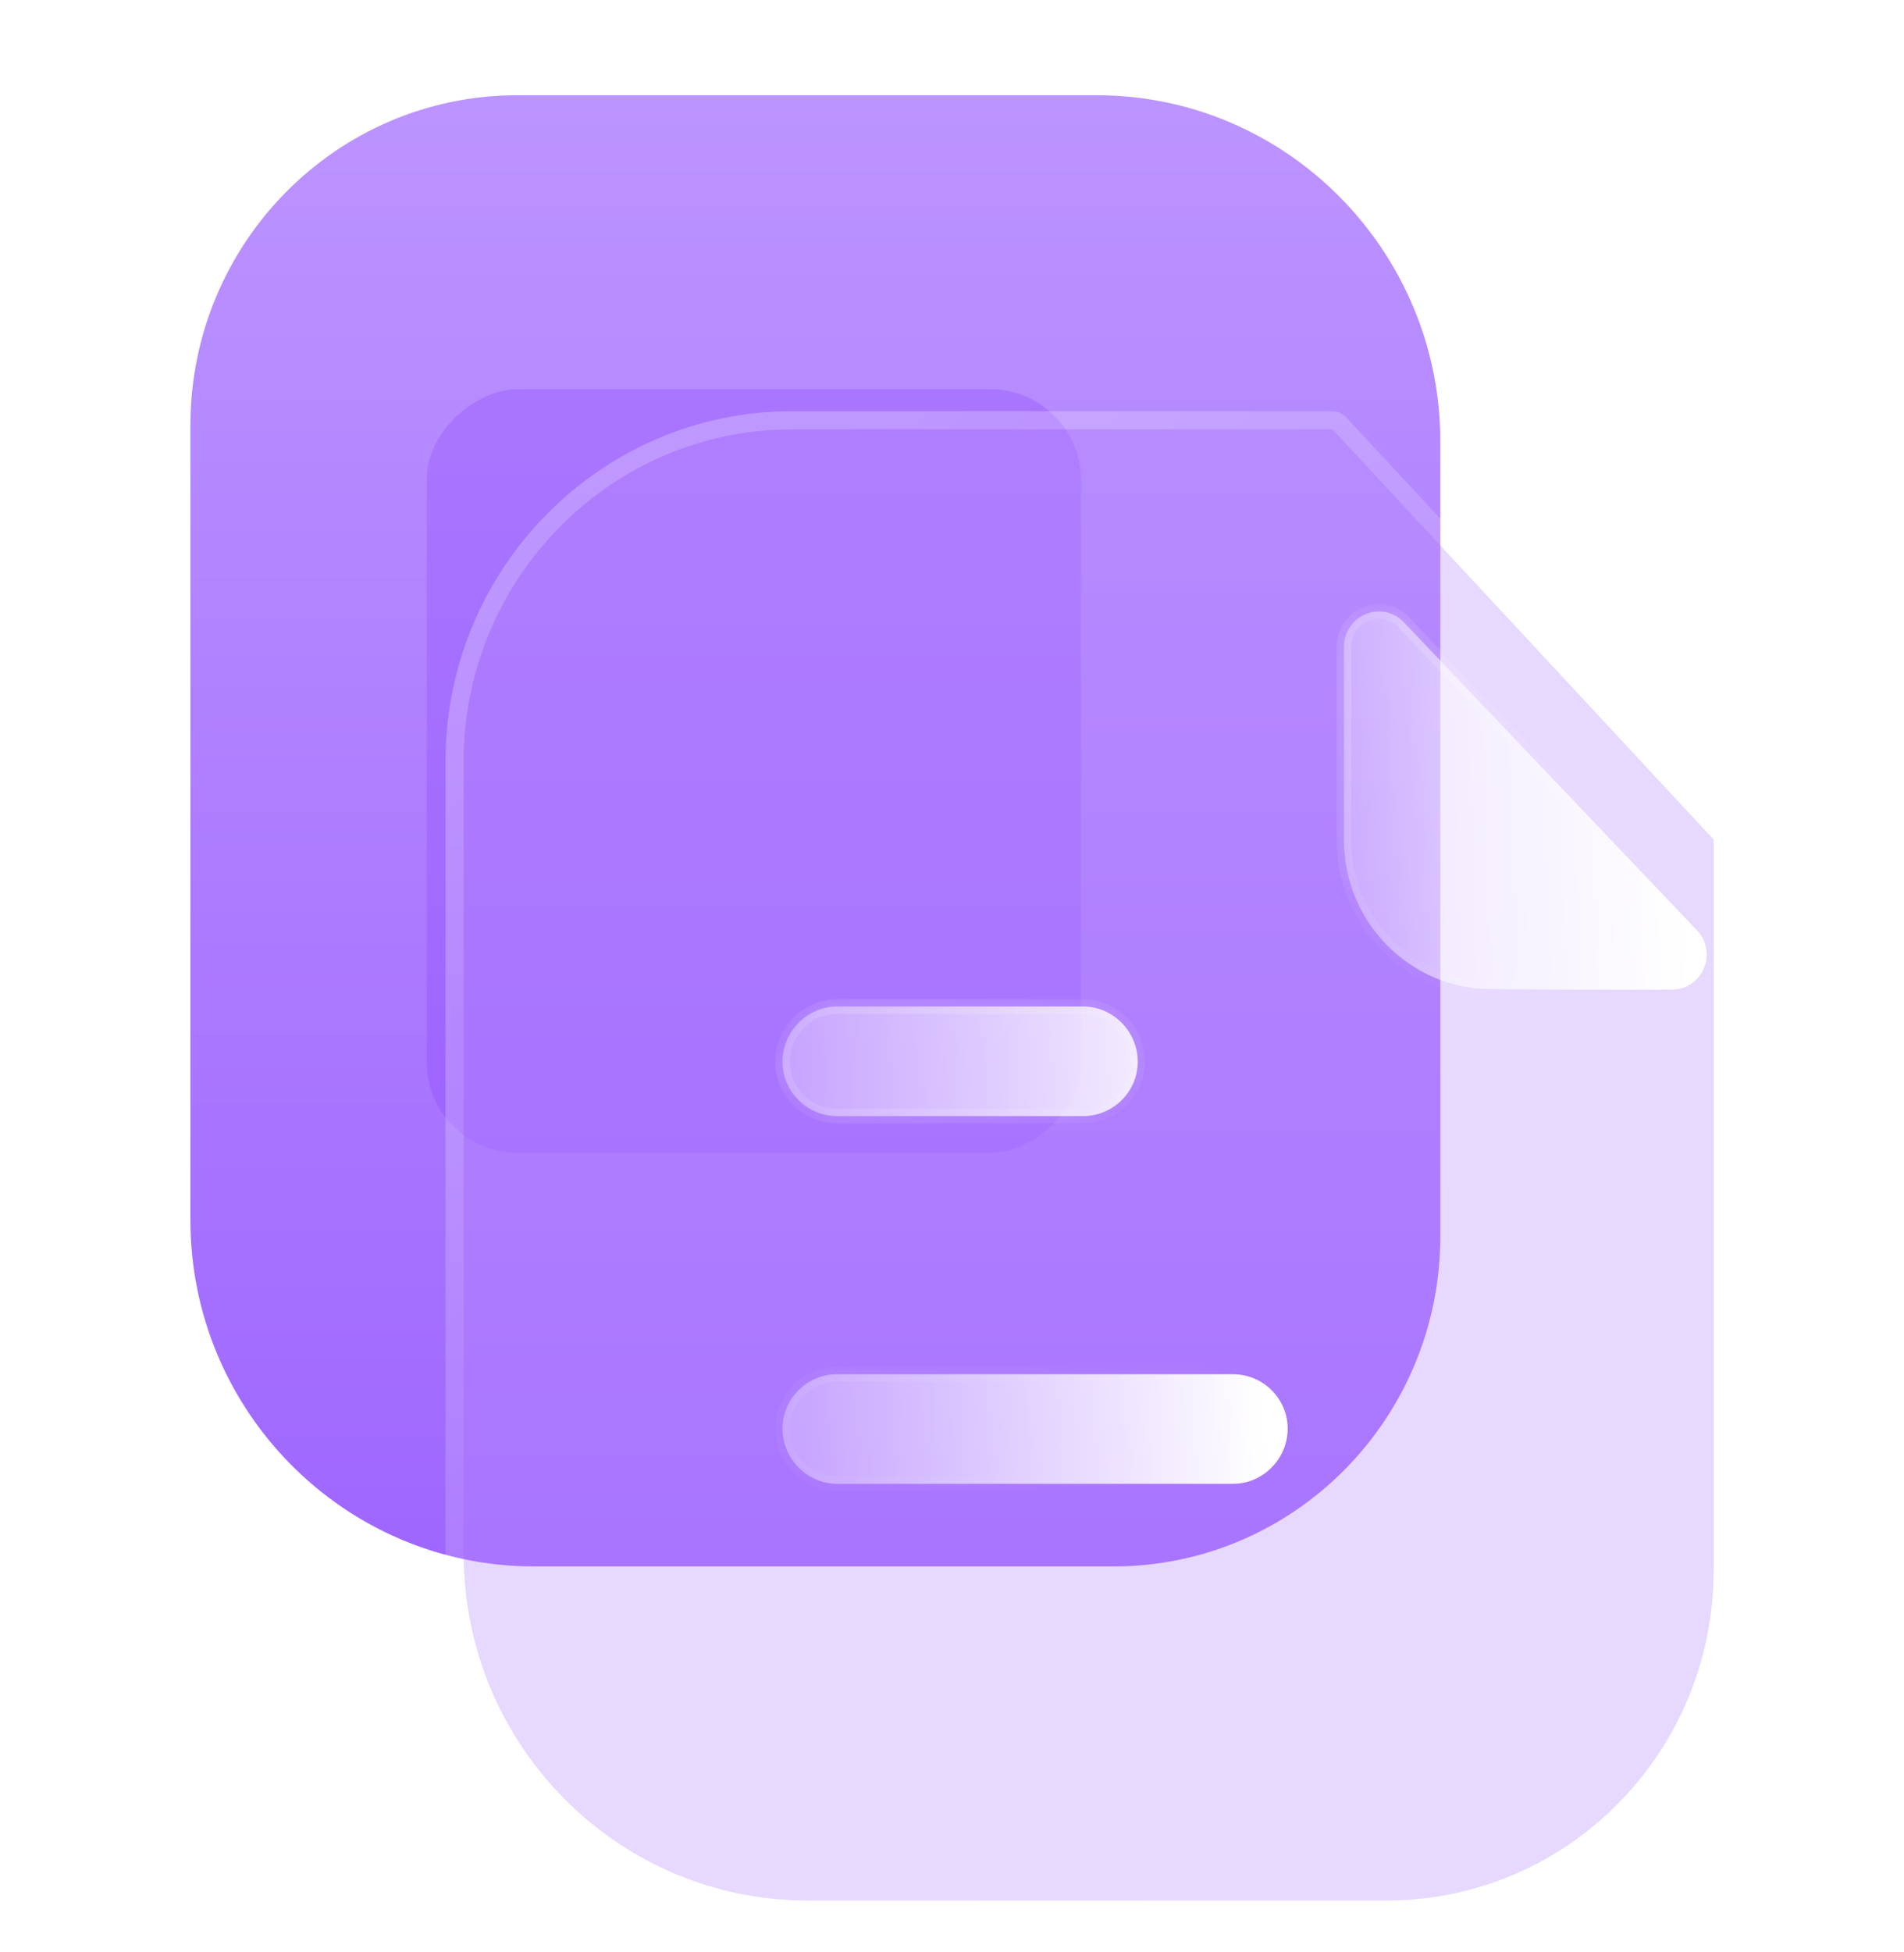 <svg width="40" height="41" viewBox="0 0 40 41" fill="none" xmlns="http://www.w3.org/2000/svg">
<path fill-rule="evenodd" clip-rule="evenodd" d="M4 24.282L4 24.282L4 8.935C4 5.105 7.074 2 10.867 2L23.041 2C27.017 2 30.259 5.259 30.259 9.275V10.613L30.259 10.613V25.959C30.259 29.79 27.185 32.895 23.392 32.895H11.219C7.242 32.895 4 29.635 4 25.619V24.282Z" fill="url(#paint0_linear)"/>
<g opacity="0.5" filter="url(#filter0_f)">
<rect x="8.964" y="24.212" width="16.038" height="13.747" rx="1.909" transform="rotate(-90 8.964 24.212)" fill="#8237FF" fill-opacity="0.5"/>
</g>
<g filter="url(#filter1_b)">
<path d="M16.638 9.017L27.994 9.017L36 17.629V32.975C36 36.806 32.926 39.91 29.133 39.91H16.959C12.983 39.91 9.741 36.651 9.741 32.635L9.741 15.984C9.741 12.153 12.83 9.017 16.638 9.017Z" fill="#BA90FF" fill-opacity="0.35"/>
<path d="M28.134 8.887C28.098 8.849 28.047 8.826 27.994 8.826L16.638 8.826C12.723 8.826 9.55 12.05 9.55 15.984L9.55 32.635C9.55 36.755 12.876 40.101 16.959 40.101H29.133C33.033 40.101 36.191 36.909 36.191 32.975V17.629C36.191 17.581 36.172 17.534 36.14 17.499L28.134 8.887Z" stroke="url(#paint1_linear)" stroke-width="0.382" stroke-linecap="round" stroke-linejoin="round"/>
</g>
<mask id="path-5-inside-1" fill="white">
<path fill-rule="evenodd" clip-rule="evenodd" d="M22.755 21.136H17.585C16.959 21.136 16.439 21.661 16.439 22.295C16.439 22.928 16.959 23.438 17.585 23.438H22.755C23.382 23.438 23.902 22.928 23.902 22.295C23.902 21.661 23.382 21.136 22.755 21.136ZM17.585 31.16H25.905C26.532 31.16 27.052 30.635 27.052 30.002C27.052 29.369 26.532 28.859 25.905 28.859H17.585C16.959 28.859 16.439 29.369 16.439 30.002C16.439 30.635 16.959 31.16 17.585 31.16Z"/>
</mask>
<path fill-rule="evenodd" clip-rule="evenodd" d="M22.755 21.136H17.585C16.959 21.136 16.439 21.661 16.439 22.295C16.439 22.928 16.959 23.438 17.585 23.438H22.755C23.382 23.438 23.902 22.928 23.902 22.295C23.902 21.661 23.382 21.136 22.755 21.136ZM17.585 31.16H25.905C26.532 31.16 27.052 30.635 27.052 30.002C27.052 29.369 26.532 28.859 25.905 28.859H17.585C16.959 28.859 16.439 29.369 16.439 30.002C16.439 30.635 16.959 31.16 17.585 31.16Z" fill="url(#paint2_linear)"/>
<path d="M17.585 21.289H22.755V20.983H17.585V21.289ZM16.591 22.295C16.591 21.744 17.044 21.289 17.585 21.289V20.983C16.873 20.983 16.286 21.578 16.286 22.295H16.591ZM17.585 23.285C17.042 23.285 16.591 22.842 16.591 22.295H16.286C16.286 23.014 16.875 23.59 17.585 23.59V23.285ZM22.755 23.285H17.585V23.59H22.755V23.285ZM23.749 22.295C23.749 22.842 23.299 23.285 22.755 23.285V23.59C23.465 23.59 24.055 23.014 24.055 22.295H23.749ZM22.755 21.289C23.296 21.289 23.749 21.744 23.749 22.295H24.055C24.055 21.578 23.468 20.983 22.755 20.983V21.289ZM25.905 31.008H17.585V31.313H25.905V31.008ZM26.899 30.002C26.899 30.552 26.447 31.008 25.905 31.008V31.313C26.618 31.313 27.205 30.718 27.205 30.002H26.899ZM25.905 29.012C26.449 29.012 26.899 29.454 26.899 30.002H27.205C27.205 29.283 26.615 28.706 25.905 28.706V29.012ZM17.585 29.012H25.905V28.706H17.585V29.012ZM16.591 30.002C16.591 29.454 17.042 29.012 17.585 29.012V28.706C16.875 28.706 16.286 29.283 16.286 30.002H16.591ZM17.585 31.008C17.044 31.008 16.591 30.552 16.591 30.002H16.286C16.286 30.718 16.873 31.313 17.585 31.313V31.008Z" fill="url(#paint3_linear)" mask="url(#path-5-inside-1)"/>
<g filter="url(#filter2_bd)">
<mask id="path-7-inside-2" fill="white">
<path d="M29.41 18.862C30.476 18.873 31.958 18.878 33.215 18.873C33.859 18.871 34.187 18.094 33.74 17.626C32.125 15.93 29.236 12.895 27.583 11.159C27.125 10.678 26.326 11.009 26.326 11.675V15.746C26.326 17.455 27.719 18.862 29.41 18.862"/>
</mask>
<path d="M29.41 18.862C30.476 18.873 31.958 18.878 33.215 18.873C33.859 18.871 34.187 18.094 33.74 17.626C32.125 15.93 29.236 12.895 27.583 11.159C27.125 10.678 26.326 11.009 26.326 11.675V15.746C26.326 17.455 27.719 18.862 29.41 18.862" fill="url(#paint4_linear)"/>
<path d="M33.215 18.873L33.215 18.72L33.215 18.72L33.215 18.873ZM33.74 17.626L33.629 17.732L33.63 17.732L33.74 17.626ZM27.583 11.159L27.472 11.264L27.472 11.264L27.583 11.159ZM29.409 19.015C30.476 19.026 31.958 19.03 33.216 19.026L33.215 18.72C31.958 18.725 30.477 18.72 29.412 18.709L29.409 19.015ZM33.216 19.026C33.996 19.024 34.388 18.084 33.85 17.521L33.63 17.732C33.985 18.105 33.722 18.719 33.215 18.72L33.216 19.026ZM33.851 17.521C32.234 15.824 29.348 12.791 27.693 11.054L27.472 11.264C29.124 12.999 32.016 16.037 33.629 17.732L33.851 17.521ZM27.694 11.054C27.137 10.469 26.173 10.877 26.173 11.675H26.478C26.478 11.142 27.114 10.888 27.472 11.264L27.694 11.054ZM26.173 11.675V15.746H26.478V11.675H26.173ZM26.173 15.746C26.173 17.538 27.633 19.015 29.41 19.015V18.709C27.805 18.709 26.478 17.372 26.478 15.746H26.173Z" fill="url(#paint5_linear)" mask="url(#path-7-inside-2)"/>
</g>
<defs>
<filter id="filter0_f" x="0.945" y="0.155" width="29.785" height="32.076" filterUnits="userSpaceOnUse" color-interpolation-filters="sRGB">
<feFlood flood-opacity="0" result="BackgroundImageFix"/>
<feBlend mode="normal" in="SourceGraphic" in2="BackgroundImageFix" result="shape"/>
<feGaussianBlur stdDeviation="4.01" result="effect1_foregroundBlur"/>
</filter>
<filter id="filter1_b" x="0.194" y="-0.529" width="45.352" height="49.986" filterUnits="userSpaceOnUse" color-interpolation-filters="sRGB">
<feFlood flood-opacity="0" result="BackgroundImageFix"/>
<feGaussianBlur in="BackgroundImage" stdDeviation="4.582"/>
<feComposite in2="SourceAlpha" operator="in" result="effect1_backgroundBlur"/>
<feBlend mode="normal" in="SourceGraphic" in2="effect1_backgroundBlur" result="shape"/>
</filter>
<filter id="filter2_bd" x="20.598" y="5.203" width="19.076" height="19.399" filterUnits="userSpaceOnUse" color-interpolation-filters="sRGB">
<feFlood flood-opacity="0" result="BackgroundImageFix"/>
<feGaussianBlur in="BackgroundImage" stdDeviation="2.864"/>
<feComposite in2="SourceAlpha" operator="in" result="effect1_backgroundBlur"/>
<feColorMatrix in="SourceAlpha" type="matrix" values="0 0 0 0 0 0 0 0 0 0 0 0 0 0 0 0 0 0 127 0"/>
<feOffset dx="1.909" dy="1.909"/>
<feGaussianBlur stdDeviation="1.909"/>
<feColorMatrix type="matrix" values="0 0 0 0 0.577 0 0 0 0 0.359 0 0 0 0 0.938 0 0 0 0.25 0"/>
<feBlend mode="normal" in2="effect1_backgroundBlur" result="effect2_dropShadow"/>
<feBlend mode="normal" in="SourceGraphic" in2="effect2_dropShadow" result="shape"/>
</filter>
<linearGradient id="paint0_linear" x1="22.848" y1="2" x2="22.848" y2="32.895" gradientUnits="userSpaceOnUse">
<stop stop-color="#BC94FF"/>
<stop offset="1" stop-color="#9F66FF"/>
</linearGradient>
<linearGradient id="paint1_linear" x1="13.921" y1="12.617" x2="34.053" y2="33.811" gradientUnits="userSpaceOnUse">
<stop stop-color="white" stop-opacity="0.25"/>
<stop offset="1" stop-color="white" stop-opacity="0"/>
</linearGradient>
<linearGradient id="paint2_linear" x1="26.3" y1="22.946" x2="14.479" y2="23.354" gradientUnits="userSpaceOnUse">
<stop stop-color="white"/>
<stop offset="1" stop-color="white" stop-opacity="0.2"/>
</linearGradient>
<linearGradient id="paint3_linear" x1="18.128" y1="22.304" x2="24.436" y2="30.576" gradientUnits="userSpaceOnUse">
<stop stop-color="white" stop-opacity="0.25"/>
<stop offset="1" stop-color="white" stop-opacity="0"/>
</linearGradient>
<linearGradient id="paint4_linear" x1="33.406" y1="12.366" x2="24.917" y2="12.631" gradientUnits="userSpaceOnUse">
<stop stop-color="white"/>
<stop offset="1" stop-color="white" stop-opacity="0.2"/>
</linearGradient>
<linearGradient id="paint5_linear" x1="27.539" y1="11.857" x2="32.646" y2="17.925" gradientUnits="userSpaceOnUse">
<stop stop-color="white" stop-opacity="0.25"/>
<stop offset="1" stop-color="white" stop-opacity="0"/>
</linearGradient>
</defs>
</svg>
